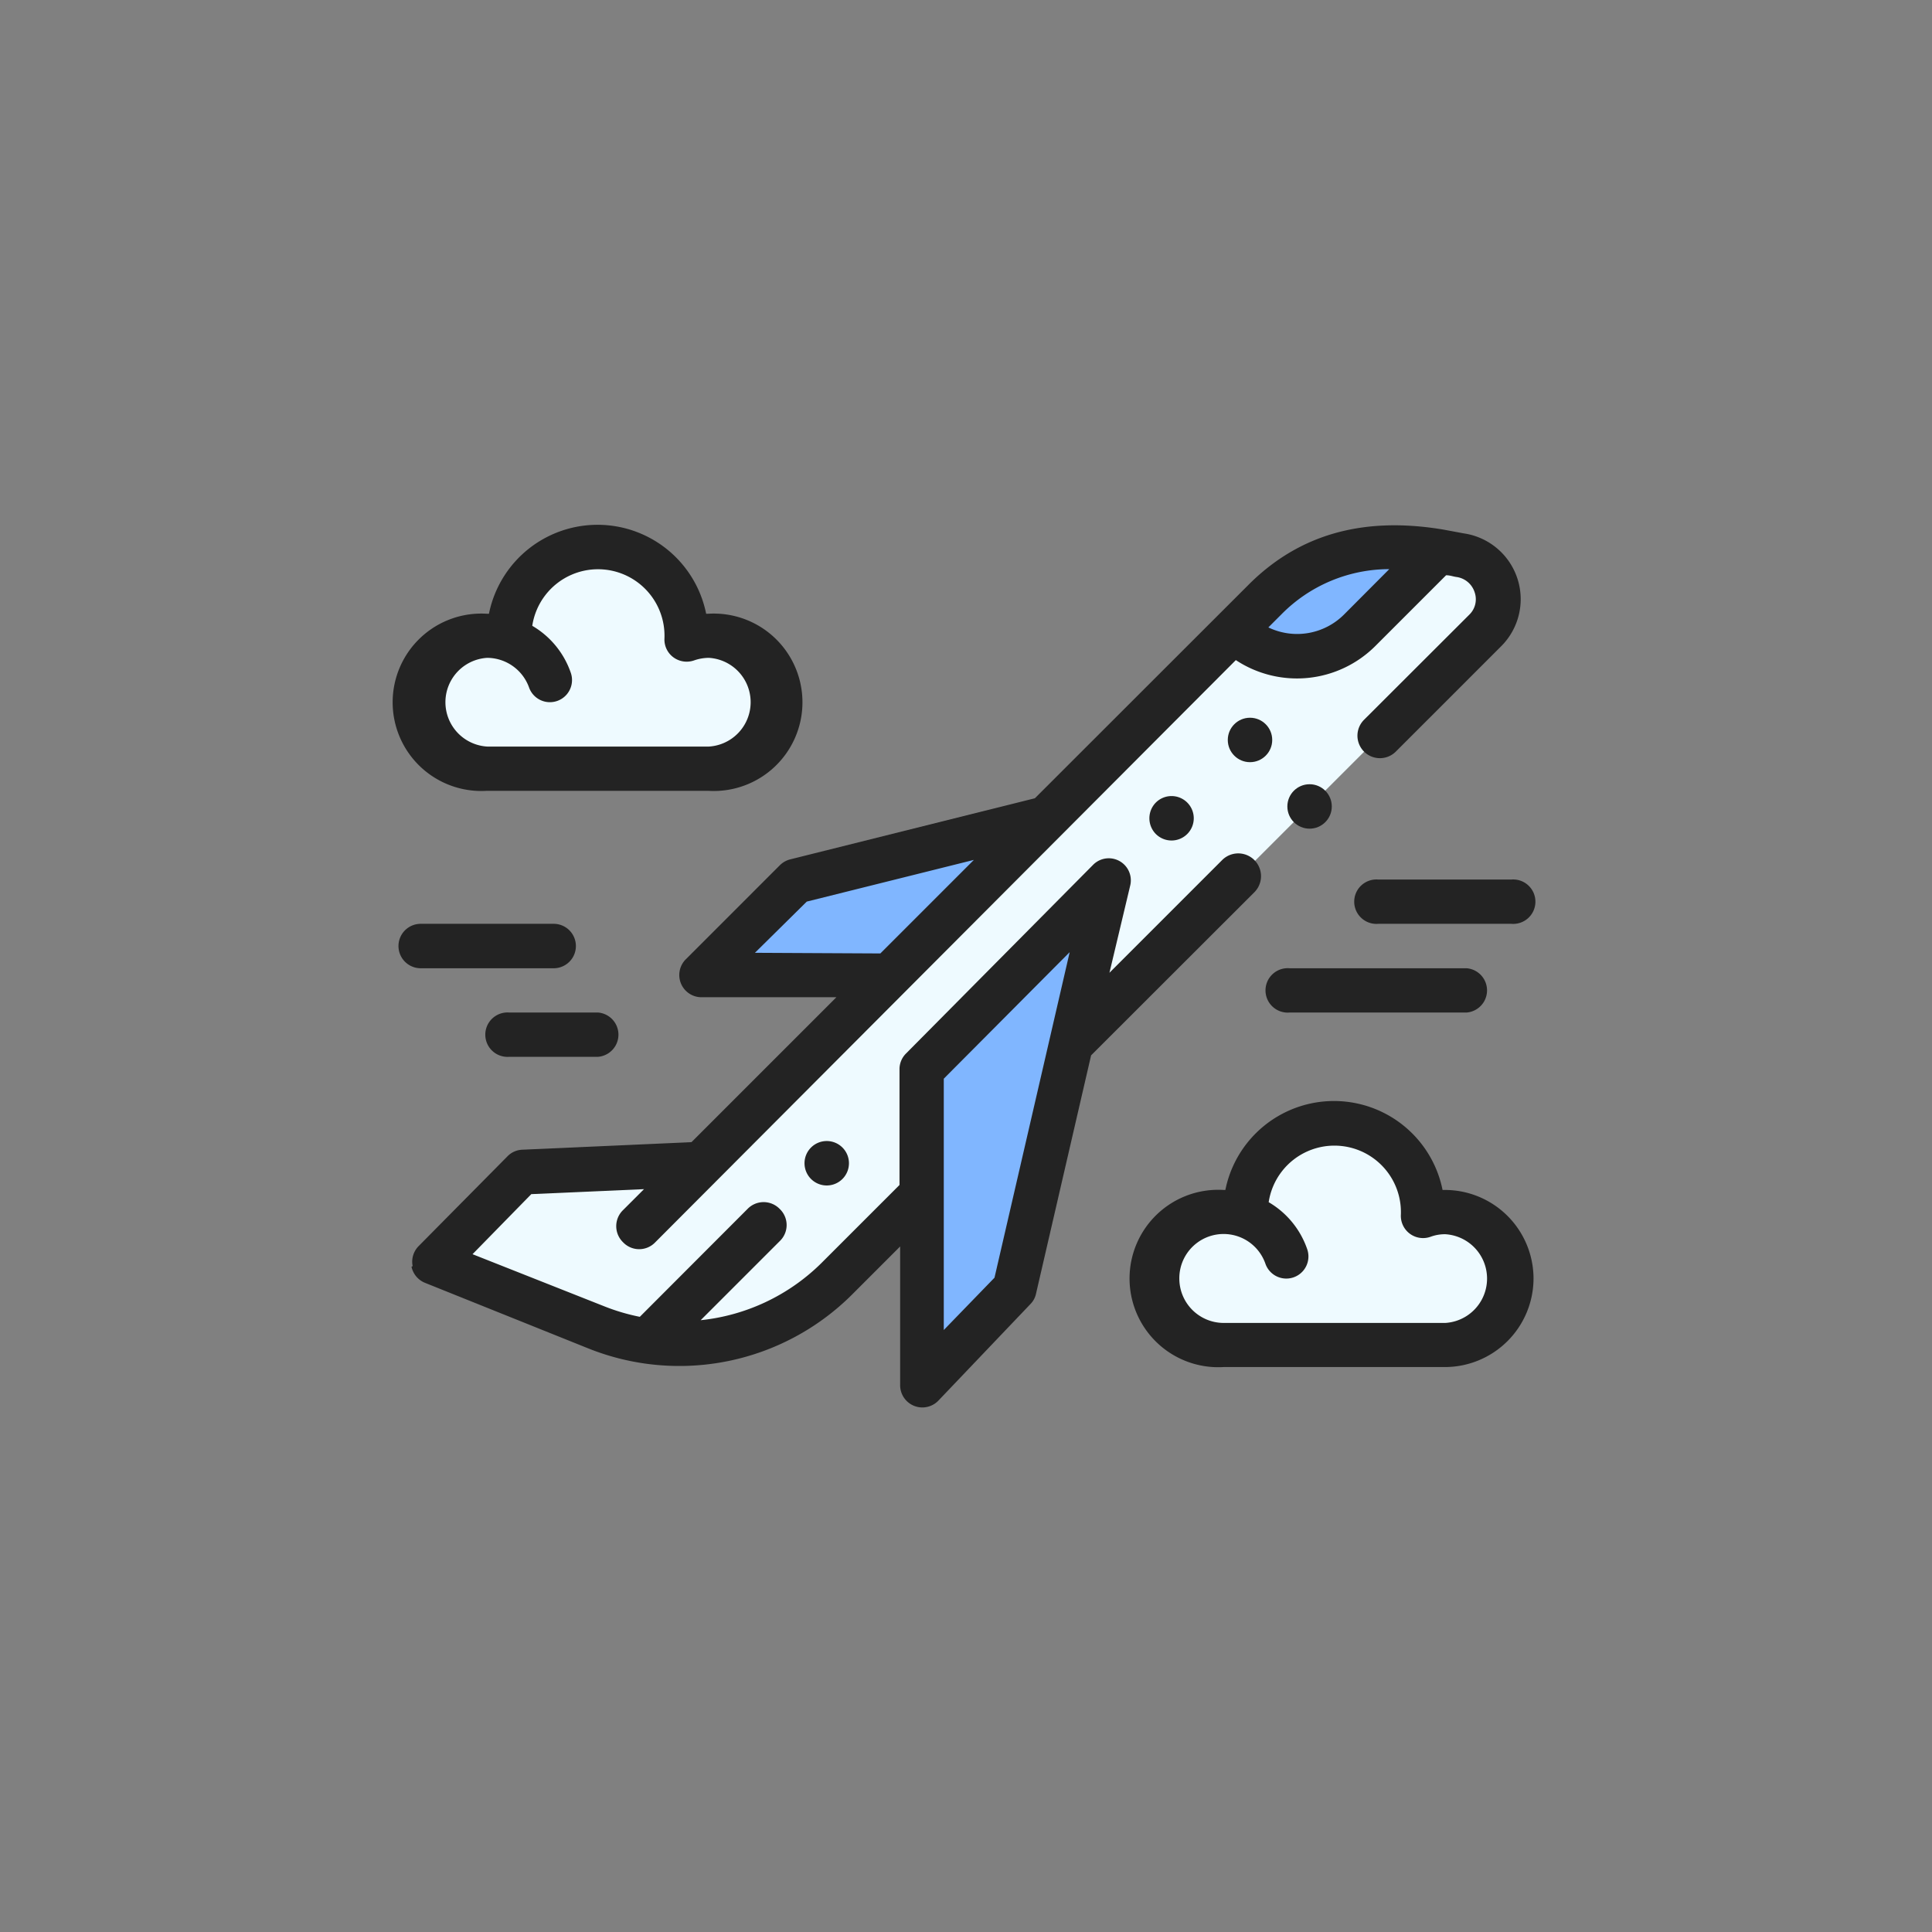 <svg id="Capa_1" data-name="Capa 1" xmlns="http://www.w3.org/2000/svg" viewBox="0 0 120 120"><rect x="0" y="0" width="120" height="120" fill="#808080" stroke="none"/><defs><style>.cls-1{fill:#eefaff;}.cls-2{fill:#80b6ff;}.cls-3{fill:#232323;}</style></defs><path class="cls-1" d="M90.68,34.47c-.3,0-.75-.14-1.32-.24l-12.7,4.91L43.47,72.33l-11,.49L26.91,78.4l10.16,4.08a13.76,13.76,0,0,0,14.87-3l40.3-40.3a2.75,2.75,0,0,0-1.56-4.67Z"/><path class="cls-1" d="M77.35,75.52v-.24a5.51,5.51,0,1,1,11,.24,4.05,4.05,0,0,1,1.38-.24,4.13,4.13,0,1,1,0,8.26H76a4.13,4.13,0,1,1,1.38-8Z"/><path class="cls-2" d="M68.86,54.73S63,80,63,80l-5.77,6V66.41Z"/><path class="cls-2" d="M65,50.82l-9.73,9.74H43.56l5.84-5.84Z"/><path class="cls-1" d="M31.64,39.72v-.23a5.51,5.51,0,1,1,11,.23A4,4,0,0,1,44,39.49a4.13,4.13,0,0,1,0,8.26H30.26a4.13,4.13,0,1,1,1.38-8Z"/><path class="cls-2" d="M89.36,34.23h0l-4.91,4.91a5.51,5.51,0,0,1-7.79,0l2-1.94C82.39,33.42,86.93,33.82,89.36,34.23Z"/><circle class="cls-3" cx="77.64" cy="45.96" r="1.38"/><path class="cls-3" d="M71.79,49.85a1.39,1.39,0,0,0,0,1.95,1.38,1.38,0,1,0,0-1.95Z"/><path class="cls-3" d="M50.38,71.27a1.38,1.38,0,1,0,1.94,0A1.38,1.38,0,0,0,50.38,71.27Z"/><path class="cls-3" d="M25.56,78.68a1.39,1.39,0,0,0,.84,1l10.16,4.08a15.19,15.19,0,0,0,16.35-3.34l3-3V86a1.38,1.38,0,0,0,2.37,1L64,81a1.3,1.3,0,0,0,.35-.65l3.42-14.8L77.91,55.42a1.38,1.38,0,1,0-2-2l-7,7L70.2,55a1.37,1.37,0,0,0-2.31-1.28L56.27,65.44a1.37,1.37,0,0,0-.4,1v7.16L51,78.47A12.49,12.49,0,0,1,43.52,82l4.91-4.91a1.38,1.38,0,0,0,0-2,1.39,1.39,0,0,0-2,0l-6.69,6.7a12.66,12.66,0,0,1-2.2-.65L29.35,77.9,33,74.17l7-.31-1.3,1.3a1.39,1.39,0,0,0,0,2,1.38,1.38,0,0,0,2,0L76.76,41a6.89,6.89,0,0,0,8.66-.87l4.4-4.4h0c.25,0,.47.09.66.11a1.38,1.38,0,0,1,1.11.94,1.33,1.33,0,0,1-.33,1.4l-6.55,6.54a1.38,1.38,0,1,0,2,1.95l6.54-6.54a4.13,4.13,0,0,0-2.33-7l-1.29-.24c-4.63-.77-8.7.1-12,3.35L64.28,49.58l-15.21,3.8a1.39,1.39,0,0,0-.64.37l-5.84,5.84a1.38,1.38,0,0,0,1,2.35h8.36l-9,9-10.5.47a1.36,1.36,0,0,0-.92.4l-5.53,5.59a1.38,1.38,0,0,0-.37,1.24ZM58.62,67l7.82-7.86L61.77,79.36l-3.15,3.25ZM86.29,35.35l-2.81,2.82a4.12,4.12,0,0,1-4.7.8l.8-.8A9.41,9.41,0,0,1,86.29,35.35ZM46.89,59.18,50.11,56l10.38-2.59-5.81,5.81Z"/><path class="cls-3" d="M30.26,49.12H44a5.51,5.51,0,1,0,0-11h-.14a6.88,6.88,0,0,0-13.49,0h-.14a5.51,5.51,0,1,0,0,11Zm0-8.26a2.78,2.78,0,0,1,2.6,1.84,1.37,1.37,0,1,0,2.59-.92,5.42,5.42,0,0,0-2.39-2.91,4.13,4.13,0,0,1,8.21.79,1.37,1.37,0,0,0,.56,1.17,1.39,1.39,0,0,0,1.28.19,2.82,2.82,0,0,1,.92-.16,2.76,2.76,0,0,1,0,5.51H30.26a2.76,2.76,0,0,1,0-5.51Z"/><path class="cls-3" d="M26.13,60.14h8.26a1.38,1.38,0,1,0,0-2.76H26.13a1.38,1.38,0,1,0,0,2.76Z"/><path class="cls-3" d="M37.15,65.64a1.38,1.38,0,0,0,0-2.75H31.64a1.38,1.38,0,1,0,0,2.75Z"/><path class="cls-3" d="M80.1,62.89h11a1.38,1.38,0,0,0,0-2.75h-11a1.38,1.38,0,1,0,0,2.75Z"/><path class="cls-3" d="M93.87,54.63H85.61a1.38,1.38,0,1,0,0,2.75h8.26a1.38,1.38,0,1,0,0-2.75Z"/><path class="cls-3" d="M95.25,79.41a5.51,5.51,0,0,0-5.51-5.5H89.6a6.88,6.88,0,0,0-13.49,0H76a5.51,5.51,0,1,0,0,11H89.74A5.51,5.51,0,0,0,95.25,79.41Zm-22,0a2.75,2.75,0,0,1,5.35-.91,1.37,1.37,0,0,0,2.59-.92,5.42,5.42,0,0,0-2.39-2.91,4.13,4.13,0,0,1,8.21.79,1.38,1.38,0,0,0,1.84,1.36,2.58,2.58,0,0,1,.92-.16,2.76,2.76,0,0,1,0,5.51H76a2.76,2.76,0,0,1-2.75-2.76Z"/><circle class="cls-3" cx="81.34" cy="50.09" r="1.38"/></svg>